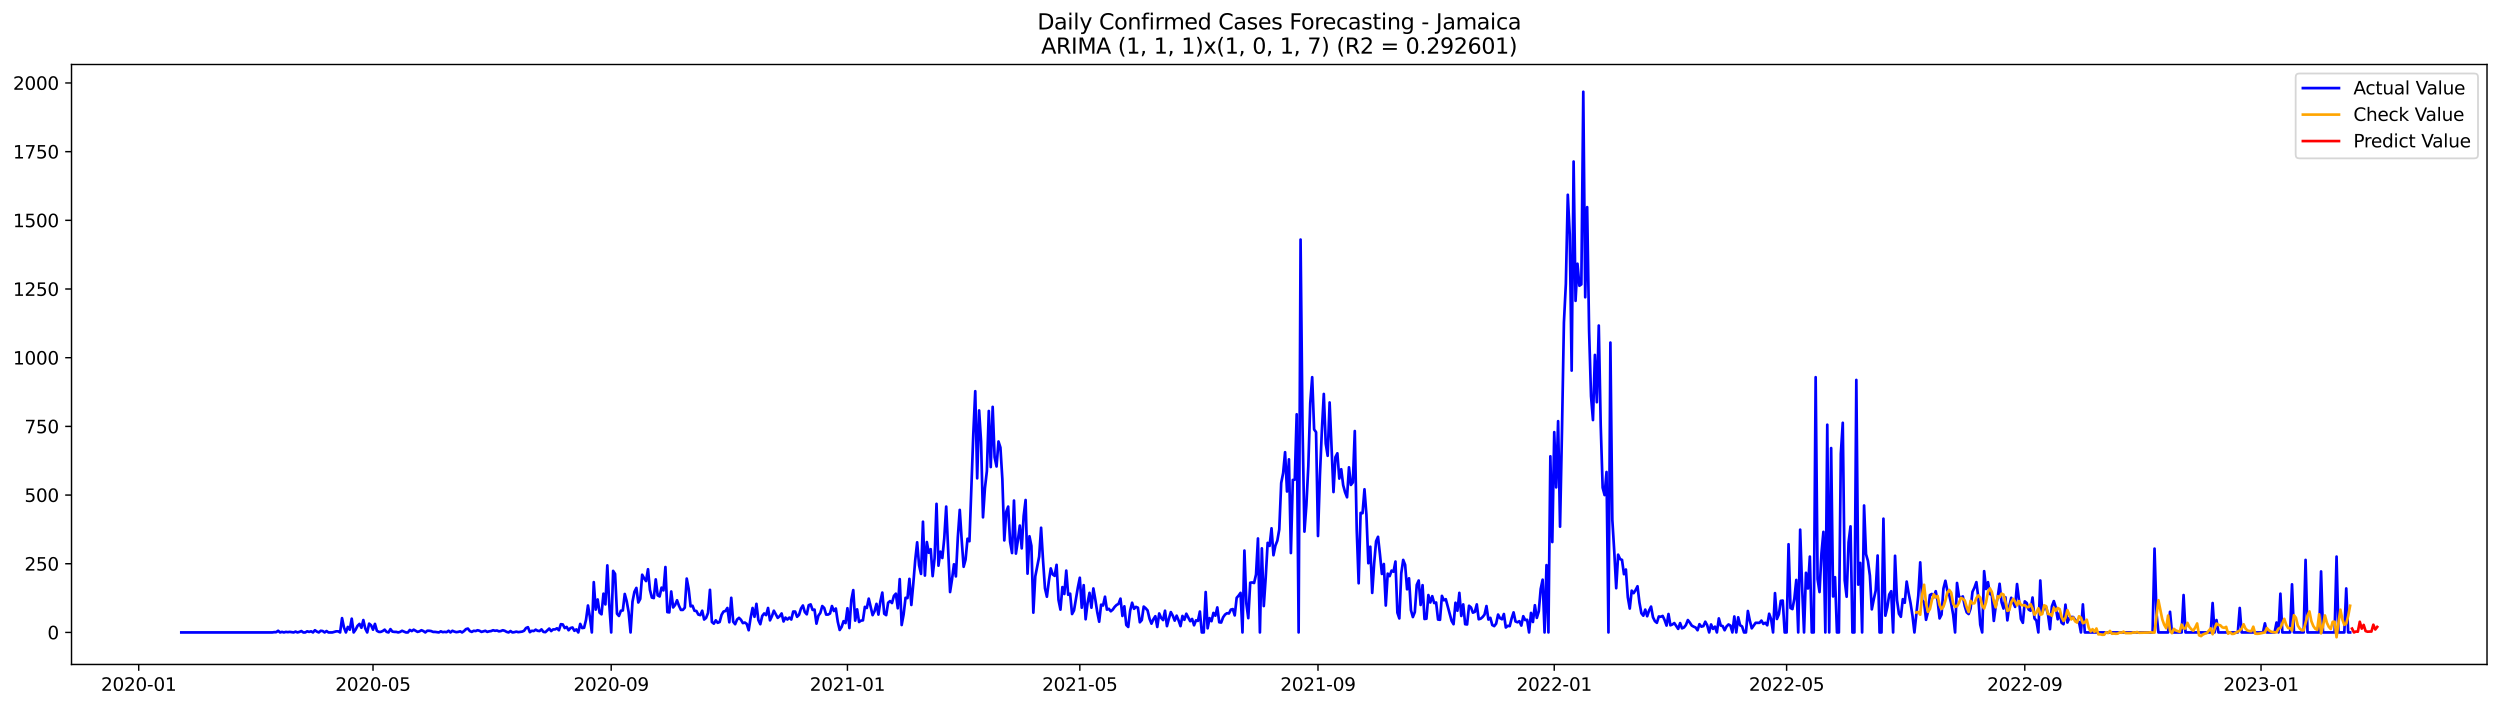 <?xml version="1.0" encoding="utf-8" standalone="no"?>
<!DOCTYPE svg PUBLIC "-//W3C//DTD SVG 1.1//EN"
  "http://www.w3.org/Graphics/SVG/1.1/DTD/svg11.dtd">
<svg xmlns:xlink="http://www.w3.org/1999/xlink" width="1386.05pt" height="392.274pt" viewBox="0 0 1386.05 392.274" xmlns="http://www.w3.org/2000/svg" version="1.1">
 <defs>
  <style type="text/css">*{stroke-linejoin: round; stroke-linecap: butt}</style>
 </defs>
 <g id="figure_1">
  <g id="patch_1">
   <path d="M 0 392.274 
L 1386.05 392.274 
L 1386.05 0 
L 0 0 
z
" style="fill: #ffffff"/>
  </g>
  <g id="axes_1">
   <g id="patch_2">
    <path d="M 39.65 368.396 
L 1378.85 368.396 
L 1378.85 35.755 
L 39.65 35.755 
z
" style="fill: #ffffff"/>
   </g>
   <g id="matplotlib.axis_1">
    <g id="xtick_1">
     <g id="line2d_1">
      <defs>
       <path id="md6489cb1d9" d="M 0 0 
L 0 3.5 
" style="stroke: #000000; stroke-width: 0.8"/>
      </defs>
      <g>
       <use xlink:href="#md6489cb1d9" x="76.904" y="368.396" style="stroke: #000000; stroke-width: 0.8"/>
      </g>
     </g>
     <g id="text_1">
      <!-- 2020-01 -->
      <g transform="translate(56.012 382.994)scale(0.1 -0.1)">
       <defs>
        <path id="DejaVuSans-32" d="M 1228 531 
L 3431 531 
L 3431 0 
L 469 0 
L 469 531 
Q 828 903 1448 1529 
Q 2069 2156 2228 2338 
Q 2531 2678 2651 2914 
Q 2772 3150 2772 3378 
Q 2772 3750 2511 3984 
Q 2250 4219 1831 4219 
Q 1534 4219 1204 4116 
Q 875 4013 500 3803 
L 500 4441 
Q 881 4594 1212 4672 
Q 1544 4750 1819 4750 
Q 2544 4750 2975 4387 
Q 3406 4025 3406 3419 
Q 3406 3131 3298 2873 
Q 3191 2616 2906 2266 
Q 2828 2175 2409 1742 
Q 1991 1309 1228 531 
z
" transform="scale(0.016)"/>
        <path id="DejaVuSans-30" d="M 2034 4250 
Q 1547 4250 1301 3770 
Q 1056 3291 1056 2328 
Q 1056 1369 1301 889 
Q 1547 409 2034 409 
Q 2525 409 2770 889 
Q 3016 1369 3016 2328 
Q 3016 3291 2770 3770 
Q 2525 4250 2034 4250 
z
M 2034 4750 
Q 2819 4750 3233 4129 
Q 3647 3509 3647 2328 
Q 3647 1150 3233 529 
Q 2819 -91 2034 -91 
Q 1250 -91 836 529 
Q 422 1150 422 2328 
Q 422 3509 836 4129 
Q 1250 4750 2034 4750 
z
" transform="scale(0.016)"/>
        <path id="DejaVuSans-2d" d="M 313 2009 
L 1997 2009 
L 1997 1497 
L 313 1497 
L 313 2009 
z
" transform="scale(0.016)"/>
        <path id="DejaVuSans-31" d="M 794 531 
L 1825 531 
L 1825 4091 
L 703 3866 
L 703 4441 
L 1819 4666 
L 2450 4666 
L 2450 531 
L 3481 531 
L 3481 0 
L 794 0 
L 794 531 
z
" transform="scale(0.016)"/>
       </defs>
       <use xlink:href="#DejaVuSans-32"/>
       <use xlink:href="#DejaVuSans-30" x="63.623"/>
       <use xlink:href="#DejaVuSans-32" x="127.246"/>
       <use xlink:href="#DejaVuSans-30" x="190.869"/>
       <use xlink:href="#DejaVuSans-2d" x="254.492"/>
       <use xlink:href="#DejaVuSans-30" x="290.576"/>
       <use xlink:href="#DejaVuSans-31" x="354.199"/>
      </g>
     </g>
    </g>
    <g id="xtick_2">
     <g id="line2d_2">
      <g>
       <use xlink:href="#md6489cb1d9" x="206.808" y="368.396" style="stroke: #000000; stroke-width: 0.8"/>
      </g>
     </g>
     <g id="text_2">
      <!-- 2020-05 -->
      <g transform="translate(185.917 382.994)scale(0.1 -0.1)">
       <defs>
        <path id="DejaVuSans-35" d="M 691 4666 
L 3169 4666 
L 3169 4134 
L 1269 4134 
L 1269 2991 
Q 1406 3038 1543 3061 
Q 1681 3084 1819 3084 
Q 2600 3084 3056 2656 
Q 3513 2228 3513 1497 
Q 3513 744 3044 326 
Q 2575 -91 1722 -91 
Q 1428 -91 1123 -41 
Q 819 9 494 109 
L 494 744 
Q 775 591 1075 516 
Q 1375 441 1709 441 
Q 2250 441 2565 725 
Q 2881 1009 2881 1497 
Q 2881 1984 2565 2268 
Q 2250 2553 1709 2553 
Q 1456 2553 1204 2497 
Q 953 2441 691 2322 
L 691 4666 
z
" transform="scale(0.016)"/>
       </defs>
       <use xlink:href="#DejaVuSans-32"/>
       <use xlink:href="#DejaVuSans-30" x="63.623"/>
       <use xlink:href="#DejaVuSans-32" x="127.246"/>
       <use xlink:href="#DejaVuSans-30" x="190.869"/>
       <use xlink:href="#DejaVuSans-2d" x="254.492"/>
       <use xlink:href="#DejaVuSans-30" x="290.576"/>
       <use xlink:href="#DejaVuSans-35" x="354.199"/>
      </g>
     </g>
    </g>
    <g id="xtick_3">
     <g id="line2d_3">
      <g>
       <use xlink:href="#md6489cb1d9" x="338.86" y="368.396" style="stroke: #000000; stroke-width: 0.8"/>
      </g>
     </g>
     <g id="text_3">
      <!-- 2020-09 -->
      <g transform="translate(317.969 382.994)scale(0.1 -0.1)">
       <defs>
        <path id="DejaVuSans-39" d="M 703 97 
L 703 672 
Q 941 559 1184 500 
Q 1428 441 1663 441 
Q 2288 441 2617 861 
Q 2947 1281 2994 2138 
Q 2813 1869 2534 1725 
Q 2256 1581 1919 1581 
Q 1219 1581 811 2004 
Q 403 2428 403 3163 
Q 403 3881 828 4315 
Q 1253 4750 1959 4750 
Q 2769 4750 3195 4129 
Q 3622 3509 3622 2328 
Q 3622 1225 3098 567 
Q 2575 -91 1691 -91 
Q 1453 -91 1209 -44 
Q 966 3 703 97 
z
M 1959 2075 
Q 2384 2075 2632 2365 
Q 2881 2656 2881 3163 
Q 2881 3666 2632 3958 
Q 2384 4250 1959 4250 
Q 1534 4250 1286 3958 
Q 1038 3666 1038 3163 
Q 1038 2656 1286 2365 
Q 1534 2075 1959 2075 
z
" transform="scale(0.016)"/>
       </defs>
       <use xlink:href="#DejaVuSans-32"/>
       <use xlink:href="#DejaVuSans-30" x="63.623"/>
       <use xlink:href="#DejaVuSans-32" x="127.246"/>
       <use xlink:href="#DejaVuSans-30" x="190.869"/>
       <use xlink:href="#DejaVuSans-2d" x="254.492"/>
       <use xlink:href="#DejaVuSans-30" x="290.576"/>
       <use xlink:href="#DejaVuSans-39" x="354.199"/>
      </g>
     </g>
    </g>
    <g id="xtick_4">
     <g id="line2d_4">
      <g>
       <use xlink:href="#md6489cb1d9" x="469.839" y="368.396" style="stroke: #000000; stroke-width: 0.8"/>
      </g>
     </g>
     <g id="text_4">
      <!-- 2021-01 -->
      <g transform="translate(448.947 382.994)scale(0.1 -0.1)">
       <use xlink:href="#DejaVuSans-32"/>
       <use xlink:href="#DejaVuSans-30" x="63.623"/>
       <use xlink:href="#DejaVuSans-32" x="127.246"/>
       <use xlink:href="#DejaVuSans-31" x="190.869"/>
       <use xlink:href="#DejaVuSans-2d" x="254.492"/>
       <use xlink:href="#DejaVuSans-30" x="290.576"/>
       <use xlink:href="#DejaVuSans-31" x="354.199"/>
      </g>
     </g>
    </g>
    <g id="xtick_5">
     <g id="line2d_5">
      <g>
       <use xlink:href="#md6489cb1d9" x="598.67" y="368.396" style="stroke: #000000; stroke-width: 0.8"/>
      </g>
     </g>
     <g id="text_5">
      <!-- 2021-05 -->
      <g transform="translate(577.779 382.994)scale(0.1 -0.1)">
       <use xlink:href="#DejaVuSans-32"/>
       <use xlink:href="#DejaVuSans-30" x="63.623"/>
       <use xlink:href="#DejaVuSans-32" x="127.246"/>
       <use xlink:href="#DejaVuSans-31" x="190.869"/>
       <use xlink:href="#DejaVuSans-2d" x="254.492"/>
       <use xlink:href="#DejaVuSans-30" x="290.576"/>
       <use xlink:href="#DejaVuSans-35" x="354.199"/>
      </g>
     </g>
    </g>
    <g id="xtick_6">
     <g id="line2d_6">
      <g>
       <use xlink:href="#md6489cb1d9" x="730.722" y="368.396" style="stroke: #000000; stroke-width: 0.8"/>
      </g>
     </g>
     <g id="text_6">
      <!-- 2021-09 -->
      <g transform="translate(709.83 382.994)scale(0.1 -0.1)">
       <use xlink:href="#DejaVuSans-32"/>
       <use xlink:href="#DejaVuSans-30" x="63.623"/>
       <use xlink:href="#DejaVuSans-32" x="127.246"/>
       <use xlink:href="#DejaVuSans-31" x="190.869"/>
       <use xlink:href="#DejaVuSans-2d" x="254.492"/>
       <use xlink:href="#DejaVuSans-30" x="290.576"/>
       <use xlink:href="#DejaVuSans-39" x="354.199"/>
      </g>
     </g>
    </g>
    <g id="xtick_7">
     <g id="line2d_7">
      <g>
       <use xlink:href="#md6489cb1d9" x="861.7" y="368.396" style="stroke: #000000; stroke-width: 0.8"/>
      </g>
     </g>
     <g id="text_7">
      <!-- 2022-01 -->
      <g transform="translate(840.809 382.994)scale(0.1 -0.1)">
       <use xlink:href="#DejaVuSans-32"/>
       <use xlink:href="#DejaVuSans-30" x="63.623"/>
       <use xlink:href="#DejaVuSans-32" x="127.246"/>
       <use xlink:href="#DejaVuSans-32" x="190.869"/>
       <use xlink:href="#DejaVuSans-2d" x="254.492"/>
       <use xlink:href="#DejaVuSans-30" x="290.576"/>
       <use xlink:href="#DejaVuSans-31" x="354.199"/>
      </g>
     </g>
    </g>
    <g id="xtick_8">
     <g id="line2d_8">
      <g>
       <use xlink:href="#md6489cb1d9" x="990.531" y="368.396" style="stroke: #000000; stroke-width: 0.8"/>
      </g>
     </g>
     <g id="text_8">
      <!-- 2022-05 -->
      <g transform="translate(969.64 382.994)scale(0.1 -0.1)">
       <use xlink:href="#DejaVuSans-32"/>
       <use xlink:href="#DejaVuSans-30" x="63.623"/>
       <use xlink:href="#DejaVuSans-32" x="127.246"/>
       <use xlink:href="#DejaVuSans-32" x="190.869"/>
       <use xlink:href="#DejaVuSans-2d" x="254.492"/>
       <use xlink:href="#DejaVuSans-30" x="290.576"/>
       <use xlink:href="#DejaVuSans-35" x="354.199"/>
      </g>
     </g>
    </g>
    <g id="xtick_9">
     <g id="line2d_9">
      <g>
       <use xlink:href="#md6489cb1d9" x="1122.583" y="368.396" style="stroke: #000000; stroke-width: 0.8"/>
      </g>
     </g>
     <g id="text_9">
      <!-- 2022-09 -->
      <g transform="translate(1101.692 382.994)scale(0.1 -0.1)">
       <use xlink:href="#DejaVuSans-32"/>
       <use xlink:href="#DejaVuSans-30" x="63.623"/>
       <use xlink:href="#DejaVuSans-32" x="127.246"/>
       <use xlink:href="#DejaVuSans-32" x="190.869"/>
       <use xlink:href="#DejaVuSans-2d" x="254.492"/>
       <use xlink:href="#DejaVuSans-30" x="290.576"/>
       <use xlink:href="#DejaVuSans-39" x="354.199"/>
      </g>
     </g>
    </g>
    <g id="xtick_10">
     <g id="line2d_10">
      <g>
       <use xlink:href="#md6489cb1d9" x="1253.562" y="368.396" style="stroke: #000000; stroke-width: 0.8"/>
      </g>
     </g>
     <g id="text_10">
      <!-- 2023-01 -->
      <g transform="translate(1232.67 382.994)scale(0.1 -0.1)">
       <defs>
        <path id="DejaVuSans-33" d="M 2597 2516 
Q 3050 2419 3304 2112 
Q 3559 1806 3559 1356 
Q 3559 666 3084 287 
Q 2609 -91 1734 -91 
Q 1441 -91 1130 -33 
Q 819 25 488 141 
L 488 750 
Q 750 597 1062 519 
Q 1375 441 1716 441 
Q 2309 441 2620 675 
Q 2931 909 2931 1356 
Q 2931 1769 2642 2001 
Q 2353 2234 1838 2234 
L 1294 2234 
L 1294 2753 
L 1863 2753 
Q 2328 2753 2575 2939 
Q 2822 3125 2822 3475 
Q 2822 3834 2567 4026 
Q 2313 4219 1838 4219 
Q 1578 4219 1281 4162 
Q 984 4106 628 3988 
L 628 4550 
Q 988 4650 1302 4700 
Q 1616 4750 1894 4750 
Q 2613 4750 3031 4423 
Q 3450 4097 3450 3541 
Q 3450 3153 3228 2886 
Q 3006 2619 2597 2516 
z
" transform="scale(0.016)"/>
       </defs>
       <use xlink:href="#DejaVuSans-32"/>
       <use xlink:href="#DejaVuSans-30" x="63.623"/>
       <use xlink:href="#DejaVuSans-32" x="127.246"/>
       <use xlink:href="#DejaVuSans-33" x="190.869"/>
       <use xlink:href="#DejaVuSans-2d" x="254.492"/>
       <use xlink:href="#DejaVuSans-30" x="290.576"/>
       <use xlink:href="#DejaVuSans-31" x="354.199"/>
      </g>
     </g>
    </g>
   </g>
   <g id="matplotlib.axis_2">
    <g id="ytick_1">
     <g id="line2d_11">
      <defs>
       <path id="mbfdc1a16c2" d="M 0 0 
L -3.5 0 
" style="stroke: #000000; stroke-width: 0.8"/>
      </defs>
      <g>
       <use xlink:href="#mbfdc1a16c2" x="39.65" y="350.632" style="stroke: #000000; stroke-width: 0.8"/>
      </g>
     </g>
     <g id="text_11">
      <!-- 0 -->
      <g transform="translate(26.288 354.432)scale(0.1 -0.1)">
       <use xlink:href="#DejaVuSans-30"/>
      </g>
     </g>
    </g>
    <g id="ytick_2">
     <g id="line2d_12">
      <g>
       <use xlink:href="#mbfdc1a16c2" x="39.65" y="312.553" style="stroke: #000000; stroke-width: 0.8"/>
      </g>
     </g>
     <g id="text_12">
      <!-- 250 -->
      <g transform="translate(13.562 316.353)scale(0.1 -0.1)">
       <use xlink:href="#DejaVuSans-32"/>
       <use xlink:href="#DejaVuSans-35" x="63.623"/>
       <use xlink:href="#DejaVuSans-30" x="127.246"/>
      </g>
     </g>
    </g>
    <g id="ytick_3">
     <g id="line2d_13">
      <g>
       <use xlink:href="#mbfdc1a16c2" x="39.65" y="274.475" style="stroke: #000000; stroke-width: 0.8"/>
      </g>
     </g>
     <g id="text_13">
      <!-- 500 -->
      <g transform="translate(13.562 278.274)scale(0.1 -0.1)">
       <use xlink:href="#DejaVuSans-35"/>
       <use xlink:href="#DejaVuSans-30" x="63.623"/>
       <use xlink:href="#DejaVuSans-30" x="127.246"/>
      </g>
     </g>
    </g>
    <g id="ytick_4">
     <g id="line2d_14">
      <g>
       <use xlink:href="#mbfdc1a16c2" x="39.65" y="236.396" style="stroke: #000000; stroke-width: 0.8"/>
      </g>
     </g>
     <g id="text_14">
      <!-- 750 -->
      <g transform="translate(13.562 240.195)scale(0.1 -0.1)">
       <defs>
        <path id="DejaVuSans-37" d="M 525 4666 
L 3525 4666 
L 3525 4397 
L 1831 0 
L 1172 0 
L 2766 4134 
L 525 4134 
L 525 4666 
z
" transform="scale(0.016)"/>
       </defs>
       <use xlink:href="#DejaVuSans-37"/>
       <use xlink:href="#DejaVuSans-35" x="63.623"/>
       <use xlink:href="#DejaVuSans-30" x="127.246"/>
      </g>
     </g>
    </g>
    <g id="ytick_5">
     <g id="line2d_15">
      <g>
       <use xlink:href="#mbfdc1a16c2" x="39.65" y="198.317" style="stroke: #000000; stroke-width: 0.8"/>
      </g>
     </g>
     <g id="text_15">
      <!-- 1000 -->
      <g transform="translate(7.2 202.116)scale(0.1 -0.1)">
       <use xlink:href="#DejaVuSans-31"/>
       <use xlink:href="#DejaVuSans-30" x="63.623"/>
       <use xlink:href="#DejaVuSans-30" x="127.246"/>
       <use xlink:href="#DejaVuSans-30" x="190.869"/>
      </g>
     </g>
    </g>
    <g id="ytick_6">
     <g id="line2d_16">
      <g>
       <use xlink:href="#mbfdc1a16c2" x="39.65" y="160.238" style="stroke: #000000; stroke-width: 0.8"/>
      </g>
     </g>
     <g id="text_16">
      <!-- 1250 -->
      <g transform="translate(7.2 164.037)scale(0.1 -0.1)">
       <use xlink:href="#DejaVuSans-31"/>
       <use xlink:href="#DejaVuSans-32" x="63.623"/>
       <use xlink:href="#DejaVuSans-35" x="127.246"/>
       <use xlink:href="#DejaVuSans-30" x="190.869"/>
      </g>
     </g>
    </g>
    <g id="ytick_7">
     <g id="line2d_17">
      <g>
       <use xlink:href="#mbfdc1a16c2" x="39.65" y="122.159" style="stroke: #000000; stroke-width: 0.8"/>
      </g>
     </g>
     <g id="text_17">
      <!-- 1500 -->
      <g transform="translate(7.2 125.958)scale(0.1 -0.1)">
       <use xlink:href="#DejaVuSans-31"/>
       <use xlink:href="#DejaVuSans-35" x="63.623"/>
       <use xlink:href="#DejaVuSans-30" x="127.246"/>
       <use xlink:href="#DejaVuSans-30" x="190.869"/>
      </g>
     </g>
    </g>
    <g id="ytick_8">
     <g id="line2d_18">
      <g>
       <use xlink:href="#mbfdc1a16c2" x="39.65" y="84.08" style="stroke: #000000; stroke-width: 0.8"/>
      </g>
     </g>
     <g id="text_18">
      <!-- 1750 -->
      <g transform="translate(7.2 87.879)scale(0.1 -0.1)">
       <use xlink:href="#DejaVuSans-31"/>
       <use xlink:href="#DejaVuSans-37" x="63.623"/>
       <use xlink:href="#DejaVuSans-35" x="127.246"/>
       <use xlink:href="#DejaVuSans-30" x="190.869"/>
      </g>
     </g>
    </g>
    <g id="ytick_9">
     <g id="line2d_19">
      <g>
       <use xlink:href="#mbfdc1a16c2" x="39.65" y="46.001" style="stroke: #000000; stroke-width: 0.8"/>
      </g>
     </g>
     <g id="text_19">
      <!-- 2000 -->
      <g transform="translate(7.2 49.801)scale(0.1 -0.1)">
       <use xlink:href="#DejaVuSans-32"/>
       <use xlink:href="#DejaVuSans-30" x="63.623"/>
       <use xlink:href="#DejaVuSans-30" x="127.246"/>
       <use xlink:href="#DejaVuSans-30" x="190.869"/>
      </g>
     </g>
    </g>
   </g>
   <g id="line2d_20">
    <path d="M 100.523 350.632 
L 150.982 350.632 
L 152.055 350.48 
L 153.129 350.48 
L 154.202 349.718 
L 155.276 350.632 
L 156.35 350.328 
L 157.423 350.632 
L 158.497 350.328 
L 159.57 350.48 
L 160.644 350.328 
L 162.791 350.632 
L 163.865 350.175 
L 164.938 350.632 
L 166.012 350.328 
L 167.085 349.871 
L 168.159 350.632 
L 169.233 350.632 
L 170.306 350.023 
L 171.38 350.328 
L 172.453 350.023 
L 173.527 350.632 
L 174.601 349.414 
L 175.674 350.175 
L 176.748 350.632 
L 177.821 349.718 
L 178.895 349.871 
L 179.969 350.632 
L 181.042 349.871 
L 182.116 350.632 
L 184.263 350.632 
L 186.41 350.023 
L 187.484 350.023 
L 188.557 350.632 
L 189.631 342.712 
L 190.705 347.891 
L 191.778 350.632 
L 192.852 347.586 
L 193.925 349.109 
L 194.999 343.017 
L 196.073 350.632 
L 197.146 349.109 
L 198.22 346.977 
L 199.293 345.911 
L 200.367 348.043 
L 201.44 343.778 
L 202.514 348.5 
L 203.588 350.632 
L 204.661 345.758 
L 205.735 346.672 
L 206.808 349.109 
L 207.882 345.911 
L 208.956 349.718 
L 210.029 350.328 
L 211.103 350.328 
L 212.176 349.871 
L 213.25 349.109 
L 214.324 350.328 
L 215.397 350.632 
L 216.471 348.805 
L 217.544 350.175 
L 218.618 350.328 
L 219.692 350.328 
L 220.765 350.632 
L 221.839 350.328 
L 222.912 349.718 
L 225.06 350.632 
L 226.133 350.632 
L 227.207 349.262 
L 228.28 349.871 
L 229.354 349.109 
L 231.501 350.328 
L 232.575 350.023 
L 233.648 349.414 
L 234.722 349.871 
L 235.795 350.632 
L 236.869 349.718 
L 237.943 349.718 
L 239.016 349.871 
L 240.09 350.328 
L 241.163 350.328 
L 243.311 350.632 
L 244.384 350.023 
L 245.458 350.48 
L 246.531 350.328 
L 247.605 350.48 
L 248.679 349.718 
L 249.752 350.632 
L 250.826 349.718 
L 251.899 350.175 
L 252.973 350.48 
L 254.047 350.328 
L 255.12 350.023 
L 256.194 350.632 
L 257.267 349.871 
L 258.341 348.805 
L 259.415 348.5 
L 260.488 349.871 
L 261.562 350.328 
L 262.635 349.718 
L 263.709 349.871 
L 264.782 349.414 
L 265.856 349.718 
L 266.93 350.328 
L 269.077 349.718 
L 270.15 350.328 
L 271.224 350.023 
L 272.298 349.871 
L 273.371 349.414 
L 274.445 349.718 
L 275.518 349.566 
L 276.592 350.023 
L 277.666 349.871 
L 278.739 349.414 
L 279.813 349.718 
L 280.886 350.328 
L 281.96 350.632 
L 283.034 349.871 
L 284.107 350.632 
L 285.181 350.48 
L 286.254 350.175 
L 287.328 350.48 
L 289.475 350.175 
L 290.549 349.718 
L 291.622 348.195 
L 292.696 347.738 
L 293.769 350.48 
L 294.843 349.718 
L 295.917 349.871 
L 296.99 349.109 
L 298.064 349.718 
L 299.137 349.871 
L 300.211 348.957 
L 301.285 350.328 
L 302.358 350.48 
L 304.505 348.5 
L 305.579 349.871 
L 306.653 348.957 
L 307.726 348.957 
L 308.8 348.348 
L 309.873 349.414 
L 310.947 346.063 
L 312.021 346.215 
L 313.094 348.195 
L 314.168 347.586 
L 315.241 349.414 
L 316.315 348.195 
L 317.389 347.891 
L 318.462 349.718 
L 319.536 348.957 
L 320.609 350.632 
L 321.683 345.911 
L 322.756 348.195 
L 323.83 348.043 
L 324.904 343.626 
L 325.977 335.705 
L 327.051 342.103 
L 328.124 350.632 
L 329.198 322.759 
L 330.272 337.99 
L 331.345 332.354 
L 332.419 339.666 
L 333.492 340.58 
L 334.566 329.156 
L 335.64 335.096 
L 336.713 313.467 
L 337.787 335.096 
L 338.86 350.632 
L 339.934 316.514 
L 341.008 318.189 
L 342.081 340.275 
L 343.155 341.493 
L 344.228 338.599 
L 345.302 338.447 
L 346.376 329.308 
L 347.449 333.268 
L 348.523 339.361 
L 349.596 350.632 
L 350.67 333.573 
L 351.744 328.09 
L 352.817 325.957 
L 353.891 334.03 
L 354.964 332.05 
L 356.038 318.646 
L 357.111 320.626 
L 358.185 322.149 
L 359.259 315.6 
L 360.332 327.023 
L 361.406 331.288 
L 362.479 331.593 
L 363.553 321.235 
L 364.627 330.07 
L 365.7 330.679 
L 366.774 325.805 
L 367.847 327.328 
L 368.921 314.381 
L 369.995 339.361 
L 371.068 339.513 
L 372.142 327.937 
L 373.215 336.772 
L 374.289 335.401 
L 375.363 332.811 
L 376.436 335.858 
L 377.51 338.142 
L 378.583 338.142 
L 379.657 336.924 
L 380.731 320.779 
L 381.804 326.414 
L 382.878 336.162 
L 383.951 335.858 
L 385.025 338.599 
L 386.098 338.752 
L 387.172 340.732 
L 388.246 341.036 
L 389.319 338.599 
L 390.393 343.474 
L 391.466 342.56 
L 392.54 339.818 
L 393.614 327.023 
L 394.687 344.844 
L 395.761 345.758 
L 396.834 343.93 
L 397.908 345.301 
L 398.982 344.844 
L 400.055 340.884 
L 401.129 339.056 
L 402.202 338.752 
L 403.276 337.076 
L 404.35 344.997 
L 405.423 331.441 
L 406.497 344.692 
L 407.57 346.063 
L 408.644 343.474 
L 409.718 342.56 
L 410.791 343.626 
L 411.865 345.454 
L 412.938 345.149 
L 414.012 345.911 
L 415.085 349.414 
L 416.159 342.56 
L 417.233 337.076 
L 418.306 341.95 
L 419.38 334.792 
L 420.453 343.778 
L 421.527 346.063 
L 422.601 341.493 
L 423.674 340.123 
L 424.748 341.036 
L 425.821 337.076 
L 426.895 343.93 
L 427.969 341.646 
L 429.042 338.599 
L 431.189 342.56 
L 432.263 341.646 
L 433.337 340.123 
L 434.41 344.54 
L 435.484 342.407 
L 436.557 343.474 
L 437.631 342.407 
L 438.705 343.474 
L 439.778 339.056 
L 440.852 339.056 
L 441.925 341.95 
L 442.999 340.884 
L 444.073 337.381 
L 445.146 335.705 
L 446.22 339.361 
L 447.293 340.58 
L 448.367 335.553 
L 449.44 335.096 
L 450.514 338.142 
L 451.588 337.99 
L 452.661 345.758 
L 453.735 341.341 
L 454.808 339.818 
L 455.882 336.01 
L 456.956 337.076 
L 458.029 340.732 
L 459.103 340.732 
L 460.176 340.123 
L 461.25 336.01 
L 462.324 338.752 
L 463.397 337.381 
L 464.471 344.692 
L 465.544 349.262 
L 466.618 347.586 
L 467.692 344.387 
L 468.765 345.454 
L 469.839 337.229 
L 470.912 348.195 
L 471.986 332.659 
L 473.06 327.176 
L 474.133 344.083 
L 475.207 337.838 
L 476.28 344.844 
L 477.354 344.083 
L 478.427 343.93 
L 479.501 336.467 
L 480.575 337.076 
L 481.648 331.898 
L 483.795 341.036 
L 484.869 338.904 
L 485.943 334.792 
L 487.016 340.732 
L 488.09 333.421 
L 489.163 328.547 
L 490.237 340.275 
L 491.311 341.036 
L 492.384 334.182 
L 493.458 333.268 
L 494.531 334.335 
L 495.605 330.374 
L 496.679 329.156 
L 497.752 337.229 
L 498.826 321.083 
L 499.899 346.52 
L 500.973 340.732 
L 502.047 331.441 
L 503.12 331.593 
L 504.194 320.931 
L 505.267 335.401 
L 506.341 323.673 
L 507.415 310.573 
L 508.488 300.673 
L 509.562 313.467 
L 510.635 318.189 
L 511.709 289.249 
L 512.782 319.103 
L 513.856 300.521 
L 514.93 306.461 
L 516.003 304.481 
L 517.077 319.408 
L 518.15 309.507 
L 519.224 279.349 
L 520.298 313.62 
L 521.371 305.852 
L 522.445 309.355 
L 523.518 298.388 
L 524.592 280.872 
L 526.739 328.242 
L 527.813 321.235 
L 528.886 312.858 
L 529.96 319.56 
L 531.034 297.931 
L 532.107 282.7 
L 533.181 299.454 
L 534.254 314.229 
L 535.328 310.269 
L 536.402 298.693 
L 537.475 300.064 
L 539.622 240.508 
L 540.696 216.899 
L 541.769 265.183 
L 542.843 227.561 
L 543.917 244.773 
L 544.99 286.812 
L 546.064 270.667 
L 547.137 261.223 
L 548.211 227.866 
L 549.285 258.938 
L 550.358 225.581 
L 551.432 253.455 
L 552.505 258.634 
L 553.579 244.773 
L 554.653 248.124 
L 555.726 265.64 
L 556.8 299.607 
L 557.873 283.766 
L 558.947 280.872 
L 560.021 300.368 
L 561.094 306.613 
L 562.168 277.521 
L 563.241 306.918 
L 564.315 299.759 
L 565.389 291.382 
L 566.462 304.024 
L 567.536 286.051 
L 568.609 277.216 
L 569.683 318.037 
L 570.756 297.322 
L 571.83 302.653 
L 572.904 339.666 
L 573.977 319.56 
L 576.124 308.593 
L 577.198 292.6 
L 578.272 310.573 
L 579.345 326.11 
L 580.419 330.831 
L 581.492 322.302 
L 582.566 315.143 
L 583.64 318.494 
L 584.713 319.255 
L 585.787 313.163 
L 586.86 332.659 
L 587.934 337.99 
L 589.008 325.5 
L 590.081 329.308 
L 591.155 316.361 
L 592.228 329.765 
L 593.302 329.156 
L 594.376 340.427 
L 595.449 338.447 
L 597.596 325.653 
L 598.67 320.322 
L 599.744 336.924 
L 600.817 324.434 
L 601.891 343.321 
L 602.964 334.335 
L 604.038 328.699 
L 605.111 336.924 
L 606.185 326.262 
L 607.259 332.354 
L 608.332 339.361 
L 609.406 344.692 
L 610.479 335.248 
L 611.553 335.705 
L 612.627 330.831 
L 613.7 337.99 
L 614.774 337.533 
L 615.847 338.904 
L 616.921 337.99 
L 617.995 336.467 
L 619.068 335.401 
L 620.142 334.792 
L 621.215 331.898 
L 622.289 341.493 
L 623.363 336.162 
L 624.436 346.52 
L 625.51 347.586 
L 626.583 338.599 
L 627.657 334.182 
L 628.731 337.533 
L 629.804 336.467 
L 630.878 336.924 
L 631.951 344.997 
L 633.025 343.778 
L 634.098 336.315 
L 635.172 337.229 
L 636.246 338.447 
L 637.319 343.017 
L 638.393 345.758 
L 639.466 343.321 
L 640.54 341.646 
L 641.614 347.586 
L 642.687 340.123 
L 643.761 342.56 
L 644.834 343.778 
L 645.908 338.599 
L 646.982 347.129 
L 648.055 343.017 
L 649.129 339.361 
L 650.202 341.341 
L 651.276 344.083 
L 652.35 341.341 
L 653.423 343.93 
L 654.497 347.129 
L 655.57 341.493 
L 656.644 343.626 
L 657.718 340.275 
L 659.865 344.387 
L 660.938 343.169 
L 662.012 346.672 
L 663.085 343.93 
L 664.159 344.235 
L 665.233 339.056 
L 666.306 350.632 
L 667.38 350.632 
L 668.453 328.242 
L 669.527 348.348 
L 670.601 342.712 
L 671.674 344.387 
L 672.748 339.818 
L 673.821 341.341 
L 674.895 336.772 
L 675.969 344.997 
L 677.042 345.149 
L 678.116 342.255 
L 679.189 340.732 
L 680.263 339.97 
L 681.337 340.123 
L 682.41 337.99 
L 683.484 337.686 
L 684.557 341.189 
L 685.631 331.441 
L 686.705 330.222 
L 687.778 328.699 
L 688.852 350.632 
L 689.925 305.242 
L 690.999 334.639 
L 692.073 342.712 
L 693.146 323.063 
L 694.22 322.911 
L 695.293 323.216 
L 696.367 318.494 
L 697.44 298.54 
L 698.514 350.632 
L 699.588 304.024 
L 700.661 336.01 
L 701.735 320.169 
L 702.808 300.978 
L 703.882 302.653 
L 704.956 292.905 
L 706.029 307.832 
L 707.103 302.501 
L 708.176 299.759 
L 709.25 293.514 
L 710.324 267.773 
L 711.397 262.289 
L 712.471 250.713 
L 713.544 272.495 
L 714.618 254.674 
L 715.692 306.613 
L 716.765 266.097 
L 717.839 265.945 
L 718.912 229.694 
L 719.986 350.632 
L 721.06 132.821 
L 722.133 236.091 
L 723.207 294.733 
L 724.28 280.11 
L 725.354 258.481 
L 726.427 223.449 
L 727.501 209.131 
L 728.575 238.071 
L 729.648 239.594 
L 730.722 297.17 
L 731.795 263.508 
L 732.869 238.68 
L 733.943 218.423 
L 735.016 245.992 
L 736.09 252.694 
L 737.163 223.144 
L 739.311 272.799 
L 740.384 253.455 
L 741.458 251.323 
L 742.531 265.336 
L 743.605 260.157 
L 744.679 268.991 
L 745.752 272.951 
L 746.826 275.693 
L 747.899 259.091 
L 748.973 268.839 
L 750.047 267.468 
L 751.12 238.985 
L 752.194 293.666 
L 753.267 323.368 
L 754.341 284.375 
L 755.415 284.527 
L 756.488 271.276 
L 757.562 285.289 
L 758.635 312.249 
L 759.709 303.11 
L 760.782 328.699 
L 761.856 312.401 
L 762.93 300.064 
L 764.003 297.627 
L 765.077 307.375 
L 766.15 318.189 
L 767.224 312.706 
L 768.298 335.705 
L 769.371 318.037 
L 770.445 319.408 
L 771.518 316.361 
L 772.592 316.971 
L 773.666 311.335 
L 774.739 339.666 
L 775.813 342.864 
L 776.886 317.885 
L 777.96 310.421 
L 779.034 313.163 
L 780.107 326.719 
L 781.181 320.626 
L 782.254 338.295 
L 783.328 342.103 
L 784.402 339.361 
L 785.475 324.282 
L 786.549 321.845 
L 787.622 335.401 
L 788.696 324.434 
L 789.769 343.169 
L 790.843 343.017 
L 791.917 329.917 
L 792.99 334.03 
L 794.064 330.527 
L 795.137 334.335 
L 796.211 334.03 
L 797.285 343.474 
L 798.358 343.626 
L 799.432 330.374 
L 800.505 332.811 
L 801.579 332.202 
L 804.8 344.235 
L 805.873 346.063 
L 806.947 334.182 
L 808.021 338.599 
L 809.094 328.699 
L 810.168 341.493 
L 811.241 335.096 
L 812.315 346.063 
L 813.389 346.215 
L 814.462 335.858 
L 815.536 336.772 
L 816.609 339.666 
L 817.683 339.209 
L 818.756 335.096 
L 819.83 343.321 
L 820.904 343.017 
L 821.977 342.103 
L 823.051 340.732 
L 824.124 336.01 
L 825.198 343.474 
L 826.272 342.56 
L 827.345 346.52 
L 828.419 347.129 
L 829.492 345.758 
L 830.566 340.732 
L 831.64 342.712 
L 832.713 343.321 
L 833.787 340.427 
L 834.86 347.891 
L 835.934 346.977 
L 837.008 347.129 
L 838.081 342.864 
L 839.155 339.513 
L 840.228 344.54 
L 841.302 344.997 
L 842.376 344.387 
L 843.449 346.824 
L 844.523 341.646 
L 845.596 343.778 
L 846.67 343.626 
L 847.744 350.632 
L 848.817 339.818 
L 849.891 344.844 
L 850.964 335.553 
L 852.038 342.56 
L 853.111 339.056 
L 854.185 326.567 
L 855.259 321.388 
L 856.332 350.632 
L 857.406 313.315 
L 858.479 350.632 
L 859.553 252.998 
L 860.627 300.521 
L 861.7 239.594 
L 862.774 270.21 
L 863.847 233.502 
L 864.921 291.991 
L 865.995 238.68 
L 867.068 178.82 
L 868.142 157.344 
L 869.215 107.994 
L 870.289 129.927 
L 871.363 205.476 
L 872.436 89.564 
L 873.51 166.788 
L 874.583 146.225 
L 875.657 158.41 
L 876.731 157.649 
L 877.804 50.876 
L 878.878 164.807 
L 879.951 114.848 
L 881.025 183.39 
L 882.098 219.641 
L 883.172 232.892 
L 884.246 196.794 
L 885.319 222.992 
L 886.393 180.496 
L 887.466 235.786 
L 888.54 270.362 
L 889.614 274.475 
L 890.687 261.68 
L 891.761 350.632 
L 892.834 189.94 
L 893.908 288.183 
L 894.982 305.852 
L 896.055 326.11 
L 897.129 307.527 
L 898.202 309.964 
L 899.276 310.421 
L 900.35 318.341 
L 901.423 315.752 
L 902.497 331.136 
L 903.57 337.381 
L 904.644 327.48 
L 905.718 328.851 
L 906.791 327.176 
L 907.865 325.043 
L 908.938 334.03 
L 910.012 339.97 
L 911.085 341.341 
L 912.159 337.99 
L 913.233 341.646 
L 914.306 338.447 
L 915.38 336.315 
L 916.453 342.255 
L 917.527 344.387 
L 918.601 345.301 
L 919.674 341.798 
L 920.748 341.95 
L 921.821 341.493 
L 922.895 343.778 
L 923.969 346.824 
L 925.042 340.427 
L 926.116 346.672 
L 927.189 346.215 
L 928.263 345.454 
L 930.41 348.652 
L 931.484 345.454 
L 932.557 348.348 
L 933.631 347.891 
L 934.705 346.52 
L 935.778 343.778 
L 936.852 345.149 
L 937.925 346.824 
L 938.999 347.434 
L 940.073 347.891 
L 941.146 349.414 
L 942.22 346.063 
L 943.293 347.434 
L 944.367 347.129 
L 945.44 344.692 
L 946.514 346.672 
L 947.588 350.632 
L 948.661 346.215 
L 949.735 348.652 
L 950.808 347.434 
L 951.882 350.632 
L 952.956 342.864 
L 954.029 346.824 
L 955.103 347.129 
L 956.176 349.414 
L 957.25 347.281 
L 958.324 346.215 
L 959.397 346.824 
L 960.471 350.632 
L 961.544 341.798 
L 962.618 350.632 
L 963.692 342.255 
L 964.765 346.672 
L 965.839 347.281 
L 966.912 350.632 
L 967.986 350.632 
L 969.06 338.752 
L 970.133 344.083 
L 971.207 348.348 
L 973.354 345.301 
L 975.501 345.301 
L 976.575 344.083 
L 977.648 345.911 
L 978.722 345.301 
L 979.795 346.672 
L 980.869 340.275 
L 981.943 343.321 
L 983.016 350.632 
L 984.09 328.851 
L 985.163 343.169 
L 986.237 340.58 
L 987.311 333.116 
L 988.384 332.964 
L 989.458 350.632 
L 990.531 350.632 
L 991.605 301.739 
L 992.679 337.076 
L 993.752 337.686 
L 994.826 331.898 
L 995.899 321.54 
L 996.973 350.632 
L 998.047 293.666 
L 999.12 325.348 
L 1000.194 350.632 
L 1001.267 317.58 
L 1002.341 326.262 
L 1003.415 308.593 
L 1004.488 350.632 
L 1005.562 350.632 
L 1006.635 209.131 
L 1007.709 321.083 
L 1008.782 328.242 
L 1009.856 306.765 
L 1010.93 294.885 
L 1012.003 350.632 
L 1013.077 235.482 
L 1014.15 350.632 
L 1015.224 248.429 
L 1016.298 330.679 
L 1017.371 320.017 
L 1018.445 350.632 
L 1019.518 350.632 
L 1020.592 251.627 
L 1021.666 234.416 
L 1022.739 321.692 
L 1023.813 330.831 
L 1024.886 300.673 
L 1025.96 291.839 
L 1027.034 350.632 
L 1028.107 350.632 
L 1029.181 210.654 
L 1030.254 324.129 
L 1031.328 312.097 
L 1032.402 350.632 
L 1033.475 280.263 
L 1034.549 307.222 
L 1035.622 311.03 
L 1036.696 319.103 
L 1037.769 337.838 
L 1038.843 332.354 
L 1039.917 327.48 
L 1040.99 307.984 
L 1042.064 350.632 
L 1043.137 350.632 
L 1044.211 287.574 
L 1045.285 341.341 
L 1046.358 336.619 
L 1047.432 329.613 
L 1048.505 327.785 
L 1049.579 350.632 
L 1050.653 308.136 
L 1051.726 332.659 
L 1052.8 340.275 
L 1053.873 341.95 
L 1054.947 332.202 
L 1056.021 334.182 
L 1057.094 322.454 
L 1058.168 328.851 
L 1059.241 334.335 
L 1060.315 341.341 
L 1061.389 350.632 
L 1063.536 330.222 
L 1064.609 311.792 
L 1065.683 332.811 
L 1066.756 333.878 
L 1067.83 343.626 
L 1068.904 339.209 
L 1069.977 329.917 
L 1071.051 329.308 
L 1072.124 331.136 
L 1073.198 327.785 
L 1074.272 333.268 
L 1075.345 342.864 
L 1076.419 340.732 
L 1077.492 326.262 
L 1078.566 321.997 
L 1079.64 327.48 
L 1080.713 329.917 
L 1081.787 334.639 
L 1082.86 340.732 
L 1083.934 350.632 
L 1085.008 323.216 
L 1086.081 330.679 
L 1087.155 331.288 
L 1088.228 330.679 
L 1089.302 336.01 
L 1090.376 339.513 
L 1091.449 340.427 
L 1092.523 337.381 
L 1093.596 328.09 
L 1094.67 325.805 
L 1095.744 322.759 
L 1096.817 331.288 
L 1097.891 346.368 
L 1098.964 350.632 
L 1100.038 316.666 
L 1101.111 326.567 
L 1102.185 322.759 
L 1103.259 329.308 
L 1104.332 329.917 
L 1105.406 344.235 
L 1106.479 336.01 
L 1107.553 331.136 
L 1108.627 323.673 
L 1109.7 333.878 
L 1110.774 337.381 
L 1111.847 331.136 
L 1112.921 343.93 
L 1113.995 336.01 
L 1115.068 331.441 
L 1117.215 336.467 
L 1118.289 323.825 
L 1119.363 332.659 
L 1120.436 343.169 
L 1121.51 345.301 
L 1122.583 333.421 
L 1123.657 334.335 
L 1124.731 337.99 
L 1125.804 338.599 
L 1126.878 331.288 
L 1127.951 342.864 
L 1129.025 344.083 
L 1130.098 350.632 
L 1131.172 321.845 
L 1132.246 339.513 
L 1133.319 337.076 
L 1134.393 336.619 
L 1135.466 340.732 
L 1136.54 348.805 
L 1137.614 336.162 
L 1138.687 333.268 
L 1139.761 336.772 
L 1140.834 343.321 
L 1141.908 339.818 
L 1142.982 345.301 
L 1144.055 346.063 
L 1145.129 335.248 
L 1146.202 345.149 
L 1147.276 342.712 
L 1148.35 342.103 
L 1149.423 342.103 
L 1150.497 343.626 
L 1151.57 344.692 
L 1152.644 344.844 
L 1153.718 350.632 
L 1154.791 335.096 
L 1155.865 350.632 
L 1193.44 350.632 
L 1194.514 304.176 
L 1195.588 339.97 
L 1196.661 350.632 
L 1202.029 350.632 
L 1203.103 339.209 
L 1204.176 350.632 
L 1209.544 350.632 
L 1210.618 329.917 
L 1211.692 350.632 
L 1225.648 350.632 
L 1226.722 334.335 
L 1227.795 350.632 
L 1228.869 343.778 
L 1229.943 350.632 
L 1240.679 350.632 
L 1241.752 337.076 
L 1242.826 350.632 
L 1254.635 350.632 
L 1255.709 345.606 
L 1256.782 350.632 
L 1261.077 350.632 
L 1262.15 345.149 
L 1263.224 350.632 
L 1264.298 329.156 
L 1265.371 350.632 
L 1269.666 350.632 
L 1270.739 323.977 
L 1271.813 350.632 
L 1277.181 350.632 
L 1278.254 310.421 
L 1279.328 350.632 
L 1285.769 350.632 
L 1286.843 316.818 
L 1287.917 350.632 
L 1294.358 350.632 
L 1295.432 308.593 
L 1296.505 350.632 
L 1299.726 350.632 
L 1300.8 326.262 
L 1301.873 350.632 
L 1302.947 350.632 
L 1302.947 350.632 
" clip-path="url(#p07f29157ee)" style="fill: none; stroke: #0000ff; stroke-width: 1.5; stroke-linecap: square"/>
   </g>
   <g id="line2d_21">
    <path d="M 1062.462 339.538 
L 1063.536 339.313 
L 1064.609 340.795 
L 1065.683 329.731 
L 1066.756 324.222 
L 1067.83 334.473 
L 1068.904 339.247 
L 1069.977 337.698 
L 1071.051 332.853 
L 1072.124 329.519 
L 1073.198 331.239 
L 1074.272 330.428 
L 1075.345 335.424 
L 1076.419 337.641 
L 1077.492 336.361 
L 1078.566 332.971 
L 1079.64 328.527 
L 1080.713 327.088 
L 1081.787 328.515 
L 1082.86 334.525 
L 1083.934 336.428 
L 1085.008 336.096 
L 1086.081 334.26 
L 1087.155 331.463 
L 1088.228 332.007 
L 1089.302 332.882 
L 1090.376 336.557 
L 1091.449 339.294 
L 1092.523 333.079 
L 1093.596 334.529 
L 1094.67 334.473 
L 1095.744 331.599 
L 1096.817 330.083 
L 1097.891 331.321 
L 1098.964 335.814 
L 1100.038 337.327 
L 1101.111 333.874 
L 1102.185 328.094 
L 1103.259 326.221 
L 1104.332 328.229 
L 1105.406 333.104 
L 1106.479 336.71 
L 1107.553 330.584 
L 1108.627 331.131 
L 1109.7 329.126 
L 1110.774 329.607 
L 1111.847 333.612 
L 1112.921 338.668 
L 1113.995 338.249 
L 1115.068 333.946 
L 1116.142 332.025 
L 1117.215 333.508 
L 1118.289 335.607 
L 1119.363 333.246 
L 1120.436 335.409 
L 1121.51 335.597 
L 1122.583 335.511 
L 1123.657 336.585 
L 1124.731 336.566 
L 1125.804 334.985 
L 1126.878 337.331 
L 1127.951 340.822 
L 1129.025 339.474 
L 1130.098 337.265 
L 1131.172 340.829 
L 1132.246 340.456 
L 1133.319 335.625 
L 1134.393 336.043 
L 1135.466 340.391 
L 1136.54 340.467 
L 1137.614 341.367 
L 1138.687 336.938 
L 1139.761 338.603 
L 1140.834 337.061 
L 1141.908 337.699 
L 1142.982 342.149 
L 1144.055 344.253 
L 1145.129 342.553 
L 1146.202 338.268 
L 1148.35 343.442 
L 1149.423 342.368 
L 1150.497 344.491 
L 1151.57 345.153 
L 1152.644 341.694 
L 1153.718 342.429 
L 1154.791 345.535 
L 1155.865 345.034 
L 1156.938 343.577 
L 1158.012 348.005 
L 1159.085 350.078 
L 1160.159 348.818 
L 1161.233 350.297 
L 1162.306 348.458 
L 1163.38 351.698 
L 1164.453 351.661 
L 1165.527 351.956 
L 1166.601 351.885 
L 1167.674 350.577 
L 1168.748 350.965 
L 1169.821 349.798 
L 1170.895 351.35 
L 1171.969 351.26 
L 1173.042 351.372 
L 1174.116 351.311 
L 1175.189 350.622 
L 1176.263 350.815 
L 1177.337 350.207 
L 1178.41 351.007 
L 1180.557 351.016 
L 1181.631 350.984 
L 1182.705 350.627 
L 1183.778 350.727 
L 1184.852 350.412 
L 1185.925 350.826 
L 1191.293 350.681 
L 1192.367 350.519 
L 1193.44 350.733 
L 1194.514 350.72 
L 1196.661 332.763 
L 1198.808 343.374 
L 1199.882 346.396 
L 1200.956 348.288 
L 1202.029 341.303 
L 1203.103 349.676 
L 1204.176 351.017 
L 1205.25 348.671 
L 1206.324 349.521 
L 1208.471 350.289 
L 1209.544 346.306 
L 1210.618 348.456 
L 1211.692 348.404 
L 1212.765 345.342 
L 1213.839 347.605 
L 1214.912 348.876 
L 1215.986 349.648 
L 1217.06 347.932 
L 1218.133 345.674 
L 1219.207 352.21 
L 1220.28 352.67 
L 1221.354 351.804 
L 1222.427 351.295 
L 1223.501 351.024 
L 1225.648 348.364 
L 1226.722 351.618 
L 1227.795 348.494 
L 1228.869 345.748 
L 1229.943 346.442 
L 1231.016 346.696 
L 1232.09 347.803 
L 1233.163 348.097 
L 1234.237 347.555 
L 1235.311 351.346 
L 1236.384 350.493 
L 1237.458 351.465 
L 1238.531 351.378 
L 1241.752 349.565 
L 1242.826 348.567 
L 1243.899 346.119 
L 1244.973 348.516 
L 1246.047 349.557 
L 1247.12 349.863 
L 1248.194 349.947 
L 1249.267 347.47 
L 1250.341 351.292 
L 1251.415 351.388 
L 1252.488 351.31 
L 1255.709 350.612 
L 1256.782 348.174 
L 1257.856 349.373 
L 1258.93 350.105 
L 1260.003 350.456 
L 1261.077 350.568 
L 1262.15 350.555 
L 1263.224 348.55 
L 1264.298 348.137 
L 1266.445 343.094 
L 1267.518 346.374 
L 1268.592 348.209 
L 1269.666 348.277 
L 1270.739 349.532 
L 1271.813 341.099 
L 1272.886 342.489 
L 1273.96 346.844 
L 1275.034 348.493 
L 1276.107 349.415 
L 1277.181 349.435 
L 1279.328 341.301 
L 1280.402 338.993 
L 1281.475 344.413 
L 1282.549 347.082 
L 1283.622 348.601 
L 1284.696 349.209 
L 1285.769 340.584 
L 1286.843 351.137 
L 1287.917 347.071 
L 1288.99 341.232 
L 1290.064 345.249 
L 1291.137 347.547 
L 1292.211 348.729 
L 1293.285 344.766 
L 1294.358 344.686 
L 1295.432 353.276 
L 1296.505 345.093 
L 1297.579 338.019 
L 1298.653 343.399 
L 1299.726 346.414 
L 1300.8 345.743 
L 1301.873 341.574 
L 1302.947 335.855 
L 1302.947 335.855 
" clip-path="url(#p07f29157ee)" style="fill: none; stroke: #ffa500; stroke-width: 1.5; stroke-linecap: square"/>
   </g>
   <g id="line2d_22">
    <path d="M 1304.021 348.51 
L 1305.094 350.615 
L 1306.168 350.143 
L 1307.241 350.213 
L 1308.315 344.723 
L 1309.389 348.52 
L 1310.462 346.484 
L 1311.536 349.862 
L 1312.609 350.226 
L 1313.683 350.145 
L 1314.756 350.138 
L 1315.83 346.366 
L 1316.904 348.981 
L 1317.977 347.578 
" clip-path="url(#p07f29157ee)" style="fill: none; stroke: #ff0000; stroke-width: 1.5; stroke-linecap: square"/>
   </g>
   <g id="patch_3">
    <path d="M 39.65 368.396 
L 39.65 35.755 
" style="fill: none; stroke: #000000; stroke-width: 0.8; stroke-linejoin: miter; stroke-linecap: square"/>
   </g>
   <g id="patch_4">
    <path d="M 1378.85 368.396 
L 1378.85 35.755 
" style="fill: none; stroke: #000000; stroke-width: 0.8; stroke-linejoin: miter; stroke-linecap: square"/>
   </g>
   <g id="patch_5">
    <path d="M 39.65 368.396 
L 1378.85 368.396 
" style="fill: none; stroke: #000000; stroke-width: 0.8; stroke-linejoin: miter; stroke-linecap: square"/>
   </g>
   <g id="patch_6">
    <path d="M 39.65 35.755 
L 1378.85 35.755 
" style="fill: none; stroke: #000000; stroke-width: 0.8; stroke-linejoin: miter; stroke-linecap: square"/>
   </g>
   <g id="text_20">
    <!-- Daily Confirmed Cases Forecasting - Jamaica -->
    <g transform="translate(575.139 16.318)scale(0.12 -0.12)">
     <defs>
      <path id="DejaVuSans-44" d="M 1259 4147 
L 1259 519 
L 2022 519 
Q 2988 519 3436 956 
Q 3884 1394 3884 2338 
Q 3884 3275 3436 3711 
Q 2988 4147 2022 4147 
L 1259 4147 
z
M 628 4666 
L 1925 4666 
Q 3281 4666 3915 4102 
Q 4550 3538 4550 2338 
Q 4550 1131 3912 565 
Q 3275 0 1925 0 
L 628 0 
L 628 4666 
z
" transform="scale(0.016)"/>
      <path id="DejaVuSans-61" d="M 2194 1759 
Q 1497 1759 1228 1600 
Q 959 1441 959 1056 
Q 959 750 1161 570 
Q 1363 391 1709 391 
Q 2188 391 2477 730 
Q 2766 1069 2766 1631 
L 2766 1759 
L 2194 1759 
z
M 3341 1997 
L 3341 0 
L 2766 0 
L 2766 531 
Q 2569 213 2275 61 
Q 1981 -91 1556 -91 
Q 1019 -91 701 211 
Q 384 513 384 1019 
Q 384 1609 779 1909 
Q 1175 2209 1959 2209 
L 2766 2209 
L 2766 2266 
Q 2766 2663 2505 2880 
Q 2244 3097 1772 3097 
Q 1472 3097 1187 3025 
Q 903 2953 641 2809 
L 641 3341 
Q 956 3463 1253 3523 
Q 1550 3584 1831 3584 
Q 2591 3584 2966 3190 
Q 3341 2797 3341 1997 
z
" transform="scale(0.016)"/>
      <path id="DejaVuSans-69" d="M 603 3500 
L 1178 3500 
L 1178 0 
L 603 0 
L 603 3500 
z
M 603 4863 
L 1178 4863 
L 1178 4134 
L 603 4134 
L 603 4863 
z
" transform="scale(0.016)"/>
      <path id="DejaVuSans-6c" d="M 603 4863 
L 1178 4863 
L 1178 0 
L 603 0 
L 603 4863 
z
" transform="scale(0.016)"/>
      <path id="DejaVuSans-79" d="M 2059 -325 
Q 1816 -950 1584 -1140 
Q 1353 -1331 966 -1331 
L 506 -1331 
L 506 -850 
L 844 -850 
Q 1081 -850 1212 -737 
Q 1344 -625 1503 -206 
L 1606 56 
L 191 3500 
L 800 3500 
L 1894 763 
L 2988 3500 
L 3597 3500 
L 2059 -325 
z
" transform="scale(0.016)"/>
      <path id="DejaVuSans-20" transform="scale(0.016)"/>
      <path id="DejaVuSans-43" d="M 4122 4306 
L 4122 3641 
Q 3803 3938 3442 4084 
Q 3081 4231 2675 4231 
Q 1875 4231 1450 3742 
Q 1025 3253 1025 2328 
Q 1025 1406 1450 917 
Q 1875 428 2675 428 
Q 3081 428 3442 575 
Q 3803 722 4122 1019 
L 4122 359 
Q 3791 134 3420 21 
Q 3050 -91 2638 -91 
Q 1578 -91 968 557 
Q 359 1206 359 2328 
Q 359 3453 968 4101 
Q 1578 4750 2638 4750 
Q 3056 4750 3426 4639 
Q 3797 4528 4122 4306 
z
" transform="scale(0.016)"/>
      <path id="DejaVuSans-6f" d="M 1959 3097 
Q 1497 3097 1228 2736 
Q 959 2375 959 1747 
Q 959 1119 1226 758 
Q 1494 397 1959 397 
Q 2419 397 2687 759 
Q 2956 1122 2956 1747 
Q 2956 2369 2687 2733 
Q 2419 3097 1959 3097 
z
M 1959 3584 
Q 2709 3584 3137 3096 
Q 3566 2609 3566 1747 
Q 3566 888 3137 398 
Q 2709 -91 1959 -91 
Q 1206 -91 779 398 
Q 353 888 353 1747 
Q 353 2609 779 3096 
Q 1206 3584 1959 3584 
z
" transform="scale(0.016)"/>
      <path id="DejaVuSans-6e" d="M 3513 2113 
L 3513 0 
L 2938 0 
L 2938 2094 
Q 2938 2591 2744 2837 
Q 2550 3084 2163 3084 
Q 1697 3084 1428 2787 
Q 1159 2491 1159 1978 
L 1159 0 
L 581 0 
L 581 3500 
L 1159 3500 
L 1159 2956 
Q 1366 3272 1645 3428 
Q 1925 3584 2291 3584 
Q 2894 3584 3203 3211 
Q 3513 2838 3513 2113 
z
" transform="scale(0.016)"/>
      <path id="DejaVuSans-66" d="M 2375 4863 
L 2375 4384 
L 1825 4384 
Q 1516 4384 1395 4259 
Q 1275 4134 1275 3809 
L 1275 3500 
L 2222 3500 
L 2222 3053 
L 1275 3053 
L 1275 0 
L 697 0 
L 697 3053 
L 147 3053 
L 147 3500 
L 697 3500 
L 697 3744 
Q 697 4328 969 4595 
Q 1241 4863 1831 4863 
L 2375 4863 
z
" transform="scale(0.016)"/>
      <path id="DejaVuSans-72" d="M 2631 2963 
Q 2534 3019 2420 3045 
Q 2306 3072 2169 3072 
Q 1681 3072 1420 2755 
Q 1159 2438 1159 1844 
L 1159 0 
L 581 0 
L 581 3500 
L 1159 3500 
L 1159 2956 
Q 1341 3275 1631 3429 
Q 1922 3584 2338 3584 
Q 2397 3584 2469 3576 
Q 2541 3569 2628 3553 
L 2631 2963 
z
" transform="scale(0.016)"/>
      <path id="DejaVuSans-6d" d="M 3328 2828 
Q 3544 3216 3844 3400 
Q 4144 3584 4550 3584 
Q 5097 3584 5394 3201 
Q 5691 2819 5691 2113 
L 5691 0 
L 5113 0 
L 5113 2094 
Q 5113 2597 4934 2840 
Q 4756 3084 4391 3084 
Q 3944 3084 3684 2787 
Q 3425 2491 3425 1978 
L 3425 0 
L 2847 0 
L 2847 2094 
Q 2847 2600 2669 2842 
Q 2491 3084 2119 3084 
Q 1678 3084 1418 2786 
Q 1159 2488 1159 1978 
L 1159 0 
L 581 0 
L 581 3500 
L 1159 3500 
L 1159 2956 
Q 1356 3278 1631 3431 
Q 1906 3584 2284 3584 
Q 2666 3584 2933 3390 
Q 3200 3197 3328 2828 
z
" transform="scale(0.016)"/>
      <path id="DejaVuSans-65" d="M 3597 1894 
L 3597 1613 
L 953 1613 
Q 991 1019 1311 708 
Q 1631 397 2203 397 
Q 2534 397 2845 478 
Q 3156 559 3463 722 
L 3463 178 
Q 3153 47 2828 -22 
Q 2503 -91 2169 -91 
Q 1331 -91 842 396 
Q 353 884 353 1716 
Q 353 2575 817 3079 
Q 1281 3584 2069 3584 
Q 2775 3584 3186 3129 
Q 3597 2675 3597 1894 
z
M 3022 2063 
Q 3016 2534 2758 2815 
Q 2500 3097 2075 3097 
Q 1594 3097 1305 2825 
Q 1016 2553 972 2059 
L 3022 2063 
z
" transform="scale(0.016)"/>
      <path id="DejaVuSans-64" d="M 2906 2969 
L 2906 4863 
L 3481 4863 
L 3481 0 
L 2906 0 
L 2906 525 
Q 2725 213 2448 61 
Q 2172 -91 1784 -91 
Q 1150 -91 751 415 
Q 353 922 353 1747 
Q 353 2572 751 3078 
Q 1150 3584 1784 3584 
Q 2172 3584 2448 3432 
Q 2725 3281 2906 2969 
z
M 947 1747 
Q 947 1113 1208 752 
Q 1469 391 1925 391 
Q 2381 391 2643 752 
Q 2906 1113 2906 1747 
Q 2906 2381 2643 2742 
Q 2381 3103 1925 3103 
Q 1469 3103 1208 2742 
Q 947 2381 947 1747 
z
" transform="scale(0.016)"/>
      <path id="DejaVuSans-73" d="M 2834 3397 
L 2834 2853 
Q 2591 2978 2328 3040 
Q 2066 3103 1784 3103 
Q 1356 3103 1142 2972 
Q 928 2841 928 2578 
Q 928 2378 1081 2264 
Q 1234 2150 1697 2047 
L 1894 2003 
Q 2506 1872 2764 1633 
Q 3022 1394 3022 966 
Q 3022 478 2636 193 
Q 2250 -91 1575 -91 
Q 1294 -91 989 -36 
Q 684 19 347 128 
L 347 722 
Q 666 556 975 473 
Q 1284 391 1588 391 
Q 1994 391 2212 530 
Q 2431 669 2431 922 
Q 2431 1156 2273 1281 
Q 2116 1406 1581 1522 
L 1381 1569 
Q 847 1681 609 1914 
Q 372 2147 372 2553 
Q 372 3047 722 3315 
Q 1072 3584 1716 3584 
Q 2034 3584 2315 3537 
Q 2597 3491 2834 3397 
z
" transform="scale(0.016)"/>
      <path id="DejaVuSans-46" d="M 628 4666 
L 3309 4666 
L 3309 4134 
L 1259 4134 
L 1259 2759 
L 3109 2759 
L 3109 2228 
L 1259 2228 
L 1259 0 
L 628 0 
L 628 4666 
z
" transform="scale(0.016)"/>
      <path id="DejaVuSans-63" d="M 3122 3366 
L 3122 2828 
Q 2878 2963 2633 3030 
Q 2388 3097 2138 3097 
Q 1578 3097 1268 2742 
Q 959 2388 959 1747 
Q 959 1106 1268 751 
Q 1578 397 2138 397 
Q 2388 397 2633 464 
Q 2878 531 3122 666 
L 3122 134 
Q 2881 22 2623 -34 
Q 2366 -91 2075 -91 
Q 1284 -91 818 406 
Q 353 903 353 1747 
Q 353 2603 823 3093 
Q 1294 3584 2113 3584 
Q 2378 3584 2631 3529 
Q 2884 3475 3122 3366 
z
" transform="scale(0.016)"/>
      <path id="DejaVuSans-74" d="M 1172 4494 
L 1172 3500 
L 2356 3500 
L 2356 3053 
L 1172 3053 
L 1172 1153 
Q 1172 725 1289 603 
Q 1406 481 1766 481 
L 2356 481 
L 2356 0 
L 1766 0 
Q 1100 0 847 248 
Q 594 497 594 1153 
L 594 3053 
L 172 3053 
L 172 3500 
L 594 3500 
L 594 4494 
L 1172 4494 
z
" transform="scale(0.016)"/>
      <path id="DejaVuSans-67" d="M 2906 1791 
Q 2906 2416 2648 2759 
Q 2391 3103 1925 3103 
Q 1463 3103 1205 2759 
Q 947 2416 947 1791 
Q 947 1169 1205 825 
Q 1463 481 1925 481 
Q 2391 481 2648 825 
Q 2906 1169 2906 1791 
z
M 3481 434 
Q 3481 -459 3084 -895 
Q 2688 -1331 1869 -1331 
Q 1566 -1331 1297 -1286 
Q 1028 -1241 775 -1147 
L 775 -588 
Q 1028 -725 1275 -790 
Q 1522 -856 1778 -856 
Q 2344 -856 2625 -561 
Q 2906 -266 2906 331 
L 2906 616 
Q 2728 306 2450 153 
Q 2172 0 1784 0 
Q 1141 0 747 490 
Q 353 981 353 1791 
Q 353 2603 747 3093 
Q 1141 3584 1784 3584 
Q 2172 3584 2450 3431 
Q 2728 3278 2906 2969 
L 2906 3500 
L 3481 3500 
L 3481 434 
z
" transform="scale(0.016)"/>
      <path id="DejaVuSans-4a" d="M 628 4666 
L 1259 4666 
L 1259 325 
Q 1259 -519 939 -900 
Q 619 -1281 -91 -1281 
L -331 -1281 
L -331 -750 
L -134 -750 
Q 284 -750 456 -515 
Q 628 -281 628 325 
L 628 4666 
z
" transform="scale(0.016)"/>
     </defs>
     <use xlink:href="#DejaVuSans-44"/>
     <use xlink:href="#DejaVuSans-61" x="77.002"/>
     <use xlink:href="#DejaVuSans-69" x="138.281"/>
     <use xlink:href="#DejaVuSans-6c" x="166.064"/>
     <use xlink:href="#DejaVuSans-79" x="193.848"/>
     <use xlink:href="#DejaVuSans-20" x="253.027"/>
     <use xlink:href="#DejaVuSans-43" x="284.814"/>
     <use xlink:href="#DejaVuSans-6f" x="354.639"/>
     <use xlink:href="#DejaVuSans-6e" x="415.82"/>
     <use xlink:href="#DejaVuSans-66" x="479.199"/>
     <use xlink:href="#DejaVuSans-69" x="514.404"/>
     <use xlink:href="#DejaVuSans-72" x="542.188"/>
     <use xlink:href="#DejaVuSans-6d" x="581.551"/>
     <use xlink:href="#DejaVuSans-65" x="678.963"/>
     <use xlink:href="#DejaVuSans-64" x="740.486"/>
     <use xlink:href="#DejaVuSans-20" x="803.963"/>
     <use xlink:href="#DejaVuSans-43" x="835.75"/>
     <use xlink:href="#DejaVuSans-61" x="905.574"/>
     <use xlink:href="#DejaVuSans-73" x="966.854"/>
     <use xlink:href="#DejaVuSans-65" x="1018.953"/>
     <use xlink:href="#DejaVuSans-73" x="1080.477"/>
     <use xlink:href="#DejaVuSans-20" x="1132.576"/>
     <use xlink:href="#DejaVuSans-46" x="1164.363"/>
     <use xlink:href="#DejaVuSans-6f" x="1218.258"/>
     <use xlink:href="#DejaVuSans-72" x="1279.439"/>
     <use xlink:href="#DejaVuSans-65" x="1318.303"/>
     <use xlink:href="#DejaVuSans-63" x="1379.826"/>
     <use xlink:href="#DejaVuSans-61" x="1434.807"/>
     <use xlink:href="#DejaVuSans-73" x="1496.086"/>
     <use xlink:href="#DejaVuSans-74" x="1548.186"/>
     <use xlink:href="#DejaVuSans-69" x="1587.395"/>
     <use xlink:href="#DejaVuSans-6e" x="1615.178"/>
     <use xlink:href="#DejaVuSans-67" x="1678.557"/>
     <use xlink:href="#DejaVuSans-20" x="1742.033"/>
     <use xlink:href="#DejaVuSans-2d" x="1773.82"/>
     <use xlink:href="#DejaVuSans-20" x="1809.904"/>
     <use xlink:href="#DejaVuSans-4a" x="1841.691"/>
     <use xlink:href="#DejaVuSans-61" x="1871.184"/>
     <use xlink:href="#DejaVuSans-6d" x="1932.463"/>
     <use xlink:href="#DejaVuSans-61" x="2029.875"/>
     <use xlink:href="#DejaVuSans-69" x="2091.154"/>
     <use xlink:href="#DejaVuSans-63" x="2118.938"/>
     <use xlink:href="#DejaVuSans-61" x="2173.918"/>
    </g>
    <!-- ARIMA (1, 1, 1)x(1, 0, 1, 7) (R2 = 0.292601) -->
    <g transform="translate(577.266 29.756)scale(0.12 -0.12)">
     <defs>
      <path id="DejaVuSans-41" d="M 2188 4044 
L 1331 1722 
L 3047 1722 
L 2188 4044 
z
M 1831 4666 
L 2547 4666 
L 4325 0 
L 3669 0 
L 3244 1197 
L 1141 1197 
L 716 0 
L 50 0 
L 1831 4666 
z
" transform="scale(0.016)"/>
      <path id="DejaVuSans-52" d="M 2841 2188 
Q 3044 2119 3236 1894 
Q 3428 1669 3622 1275 
L 4263 0 
L 3584 0 
L 2988 1197 
Q 2756 1666 2539 1819 
Q 2322 1972 1947 1972 
L 1259 1972 
L 1259 0 
L 628 0 
L 628 4666 
L 2053 4666 
Q 2853 4666 3247 4331 
Q 3641 3997 3641 3322 
Q 3641 2881 3436 2590 
Q 3231 2300 2841 2188 
z
M 1259 4147 
L 1259 2491 
L 2053 2491 
Q 2509 2491 2742 2702 
Q 2975 2913 2975 3322 
Q 2975 3731 2742 3939 
Q 2509 4147 2053 4147 
L 1259 4147 
z
" transform="scale(0.016)"/>
      <path id="DejaVuSans-49" d="M 628 4666 
L 1259 4666 
L 1259 0 
L 628 0 
L 628 4666 
z
" transform="scale(0.016)"/>
      <path id="DejaVuSans-4d" d="M 628 4666 
L 1569 4666 
L 2759 1491 
L 3956 4666 
L 4897 4666 
L 4897 0 
L 4281 0 
L 4281 4097 
L 3078 897 
L 2444 897 
L 1241 4097 
L 1241 0 
L 628 0 
L 628 4666 
z
" transform="scale(0.016)"/>
      <path id="DejaVuSans-28" d="M 1984 4856 
Q 1566 4138 1362 3434 
Q 1159 2731 1159 2009 
Q 1159 1288 1364 580 
Q 1569 -128 1984 -844 
L 1484 -844 
Q 1016 -109 783 600 
Q 550 1309 550 2009 
Q 550 2706 781 3412 
Q 1013 4119 1484 4856 
L 1984 4856 
z
" transform="scale(0.016)"/>
      <path id="DejaVuSans-2c" d="M 750 794 
L 1409 794 
L 1409 256 
L 897 -744 
L 494 -744 
L 750 256 
L 750 794 
z
" transform="scale(0.016)"/>
      <path id="DejaVuSans-29" d="M 513 4856 
L 1013 4856 
Q 1481 4119 1714 3412 
Q 1947 2706 1947 2009 
Q 1947 1309 1714 600 
Q 1481 -109 1013 -844 
L 513 -844 
Q 928 -128 1133 580 
Q 1338 1288 1338 2009 
Q 1338 2731 1133 3434 
Q 928 4138 513 4856 
z
" transform="scale(0.016)"/>
      <path id="DejaVuSans-78" d="M 3513 3500 
L 2247 1797 
L 3578 0 
L 2900 0 
L 1881 1375 
L 863 0 
L 184 0 
L 1544 1831 
L 300 3500 
L 978 3500 
L 1906 2253 
L 2834 3500 
L 3513 3500 
z
" transform="scale(0.016)"/>
      <path id="DejaVuSans-3d" d="M 678 2906 
L 4684 2906 
L 4684 2381 
L 678 2381 
L 678 2906 
z
M 678 1631 
L 4684 1631 
L 4684 1100 
L 678 1100 
L 678 1631 
z
" transform="scale(0.016)"/>
      <path id="DejaVuSans-2e" d="M 684 794 
L 1344 794 
L 1344 0 
L 684 0 
L 684 794 
z
" transform="scale(0.016)"/>
      <path id="DejaVuSans-36" d="M 2113 2584 
Q 1688 2584 1439 2293 
Q 1191 2003 1191 1497 
Q 1191 994 1439 701 
Q 1688 409 2113 409 
Q 2538 409 2786 701 
Q 3034 994 3034 1497 
Q 3034 2003 2786 2293 
Q 2538 2584 2113 2584 
z
M 3366 4563 
L 3366 3988 
Q 3128 4100 2886 4159 
Q 2644 4219 2406 4219 
Q 1781 4219 1451 3797 
Q 1122 3375 1075 2522 
Q 1259 2794 1537 2939 
Q 1816 3084 2150 3084 
Q 2853 3084 3261 2657 
Q 3669 2231 3669 1497 
Q 3669 778 3244 343 
Q 2819 -91 2113 -91 
Q 1303 -91 875 529 
Q 447 1150 447 2328 
Q 447 3434 972 4092 
Q 1497 4750 2381 4750 
Q 2619 4750 2861 4703 
Q 3103 4656 3366 4563 
z
" transform="scale(0.016)"/>
     </defs>
     <use xlink:href="#DejaVuSans-41"/>
     <use xlink:href="#DejaVuSans-52" x="68.408"/>
     <use xlink:href="#DejaVuSans-49" x="137.891"/>
     <use xlink:href="#DejaVuSans-4d" x="167.383"/>
     <use xlink:href="#DejaVuSans-41" x="253.662"/>
     <use xlink:href="#DejaVuSans-20" x="322.07"/>
     <use xlink:href="#DejaVuSans-28" x="353.857"/>
     <use xlink:href="#DejaVuSans-31" x="392.871"/>
     <use xlink:href="#DejaVuSans-2c" x="456.494"/>
     <use xlink:href="#DejaVuSans-20" x="488.281"/>
     <use xlink:href="#DejaVuSans-31" x="520.068"/>
     <use xlink:href="#DejaVuSans-2c" x="583.691"/>
     <use xlink:href="#DejaVuSans-20" x="615.479"/>
     <use xlink:href="#DejaVuSans-31" x="647.266"/>
     <use xlink:href="#DejaVuSans-29" x="710.889"/>
     <use xlink:href="#DejaVuSans-78" x="749.902"/>
     <use xlink:href="#DejaVuSans-28" x="809.082"/>
     <use xlink:href="#DejaVuSans-31" x="848.096"/>
     <use xlink:href="#DejaVuSans-2c" x="911.719"/>
     <use xlink:href="#DejaVuSans-20" x="943.506"/>
     <use xlink:href="#DejaVuSans-30" x="975.293"/>
     <use xlink:href="#DejaVuSans-2c" x="1038.916"/>
     <use xlink:href="#DejaVuSans-20" x="1070.703"/>
     <use xlink:href="#DejaVuSans-31" x="1102.49"/>
     <use xlink:href="#DejaVuSans-2c" x="1166.113"/>
     <use xlink:href="#DejaVuSans-20" x="1197.9"/>
     <use xlink:href="#DejaVuSans-37" x="1229.688"/>
     <use xlink:href="#DejaVuSans-29" x="1293.311"/>
     <use xlink:href="#DejaVuSans-20" x="1332.324"/>
     <use xlink:href="#DejaVuSans-28" x="1364.111"/>
     <use xlink:href="#DejaVuSans-52" x="1403.125"/>
     <use xlink:href="#DejaVuSans-32" x="1472.607"/>
     <use xlink:href="#DejaVuSans-20" x="1536.23"/>
     <use xlink:href="#DejaVuSans-3d" x="1568.018"/>
     <use xlink:href="#DejaVuSans-20" x="1651.807"/>
     <use xlink:href="#DejaVuSans-30" x="1683.594"/>
     <use xlink:href="#DejaVuSans-2e" x="1747.217"/>
     <use xlink:href="#DejaVuSans-32" x="1779.004"/>
     <use xlink:href="#DejaVuSans-39" x="1842.627"/>
     <use xlink:href="#DejaVuSans-32" x="1906.25"/>
     <use xlink:href="#DejaVuSans-36" x="1969.873"/>
     <use xlink:href="#DejaVuSans-30" x="2033.496"/>
     <use xlink:href="#DejaVuSans-31" x="2097.119"/>
     <use xlink:href="#DejaVuSans-29" x="2160.742"/>
    </g>
   </g>
   <g id="legend_1">
    <g id="patch_7">
     <path d="M 1274.77 87.79 
L 1371.85 87.79 
Q 1373.85 87.79 1373.85 85.79 
L 1373.85 42.755 
Q 1373.85 40.755 1371.85 40.755 
L 1274.77 40.755 
Q 1272.77 40.755 1272.77 42.755 
L 1272.77 85.79 
Q 1272.77 87.79 1274.77 87.79 
z
" style="fill: #ffffff; opacity: 0.8; stroke: #cccccc; stroke-linejoin: miter"/>
    </g>
    <g id="line2d_23">
     <path d="M 1276.77 48.854 
L 1286.77 48.854 
L 1296.77 48.854 
" style="fill: none; stroke: #0000ff; stroke-width: 1.5; stroke-linecap: square"/>
    </g>
    <g id="text_21">
     <!-- Actual Value -->
     <g transform="translate(1304.77 52.354)scale(0.1 -0.1)">
      <defs>
       <path id="DejaVuSans-75" d="M 544 1381 
L 544 3500 
L 1119 3500 
L 1119 1403 
Q 1119 906 1312 657 
Q 1506 409 1894 409 
Q 2359 409 2629 706 
Q 2900 1003 2900 1516 
L 2900 3500 
L 3475 3500 
L 3475 0 
L 2900 0 
L 2900 538 
Q 2691 219 2414 64 
Q 2138 -91 1772 -91 
Q 1169 -91 856 284 
Q 544 659 544 1381 
z
M 1991 3584 
L 1991 3584 
z
" transform="scale(0.016)"/>
       <path id="DejaVuSans-56" d="M 1831 0 
L 50 4666 
L 709 4666 
L 2188 738 
L 3669 4666 
L 4325 4666 
L 2547 0 
L 1831 0 
z
" transform="scale(0.016)"/>
      </defs>
      <use xlink:href="#DejaVuSans-41"/>
      <use xlink:href="#DejaVuSans-63" x="66.658"/>
      <use xlink:href="#DejaVuSans-74" x="121.639"/>
      <use xlink:href="#DejaVuSans-75" x="160.848"/>
      <use xlink:href="#DejaVuSans-61" x="224.227"/>
      <use xlink:href="#DejaVuSans-6c" x="285.506"/>
      <use xlink:href="#DejaVuSans-20" x="313.289"/>
      <use xlink:href="#DejaVuSans-56" x="345.076"/>
      <use xlink:href="#DejaVuSans-61" x="405.734"/>
      <use xlink:href="#DejaVuSans-6c" x="467.014"/>
      <use xlink:href="#DejaVuSans-75" x="494.797"/>
      <use xlink:href="#DejaVuSans-65" x="558.176"/>
     </g>
    </g>
    <g id="line2d_24">
     <path d="M 1276.77 63.532 
L 1286.77 63.532 
L 1296.77 63.532 
" style="fill: none; stroke: #ffa500; stroke-width: 1.5; stroke-linecap: square"/>
    </g>
    <g id="text_22">
     <!-- Check Value -->
     <g transform="translate(1304.77 67.032)scale(0.1 -0.1)">
      <defs>
       <path id="DejaVuSans-68" d="M 3513 2113 
L 3513 0 
L 2938 0 
L 2938 2094 
Q 2938 2591 2744 2837 
Q 2550 3084 2163 3084 
Q 1697 3084 1428 2787 
Q 1159 2491 1159 1978 
L 1159 0 
L 581 0 
L 581 4863 
L 1159 4863 
L 1159 2956 
Q 1366 3272 1645 3428 
Q 1925 3584 2291 3584 
Q 2894 3584 3203 3211 
Q 3513 2838 3513 2113 
z
" transform="scale(0.016)"/>
       <path id="DejaVuSans-6b" d="M 581 4863 
L 1159 4863 
L 1159 1991 
L 2875 3500 
L 3609 3500 
L 1753 1863 
L 3688 0 
L 2938 0 
L 1159 1709 
L 1159 0 
L 581 0 
L 581 4863 
z
" transform="scale(0.016)"/>
      </defs>
      <use xlink:href="#DejaVuSans-43"/>
      <use xlink:href="#DejaVuSans-68" x="69.824"/>
      <use xlink:href="#DejaVuSans-65" x="133.203"/>
      <use xlink:href="#DejaVuSans-63" x="194.727"/>
      <use xlink:href="#DejaVuSans-6b" x="249.707"/>
      <use xlink:href="#DejaVuSans-20" x="307.617"/>
      <use xlink:href="#DejaVuSans-56" x="339.404"/>
      <use xlink:href="#DejaVuSans-61" x="400.062"/>
      <use xlink:href="#DejaVuSans-6c" x="461.342"/>
      <use xlink:href="#DejaVuSans-75" x="489.125"/>
      <use xlink:href="#DejaVuSans-65" x="552.504"/>
     </g>
    </g>
    <g id="line2d_25">
     <path d="M 1276.77 78.21 
L 1286.77 78.21 
L 1296.77 78.21 
" style="fill: none; stroke: #ff0000; stroke-width: 1.5; stroke-linecap: square"/>
    </g>
    <g id="text_23">
     <!-- Predict Value -->
     <g transform="translate(1304.77 81.71)scale(0.1 -0.1)">
      <defs>
       <path id="DejaVuSans-50" d="M 1259 4147 
L 1259 2394 
L 2053 2394 
Q 2494 2394 2734 2622 
Q 2975 2850 2975 3272 
Q 2975 3691 2734 3919 
Q 2494 4147 2053 4147 
L 1259 4147 
z
M 628 4666 
L 2053 4666 
Q 2838 4666 3239 4311 
Q 3641 3956 3641 3272 
Q 3641 2581 3239 2228 
Q 2838 1875 2053 1875 
L 1259 1875 
L 1259 0 
L 628 0 
L 628 4666 
z
" transform="scale(0.016)"/>
      </defs>
      <use xlink:href="#DejaVuSans-50"/>
      <use xlink:href="#DejaVuSans-72" x="58.553"/>
      <use xlink:href="#DejaVuSans-65" x="97.416"/>
      <use xlink:href="#DejaVuSans-64" x="158.939"/>
      <use xlink:href="#DejaVuSans-69" x="222.416"/>
      <use xlink:href="#DejaVuSans-63" x="250.199"/>
      <use xlink:href="#DejaVuSans-74" x="305.18"/>
      <use xlink:href="#DejaVuSans-20" x="344.389"/>
      <use xlink:href="#DejaVuSans-56" x="376.176"/>
      <use xlink:href="#DejaVuSans-61" x="436.834"/>
      <use xlink:href="#DejaVuSans-6c" x="498.113"/>
      <use xlink:href="#DejaVuSans-75" x="525.896"/>
      <use xlink:href="#DejaVuSans-65" x="589.275"/>
     </g>
    </g>
   </g>
  </g>
 </g>
 <defs>
  <clipPath id="p07f29157ee">
   <rect x="39.65" y="35.755" width="1339.2" height="332.64"/>
  </clipPath>
 </defs>
</svg>
